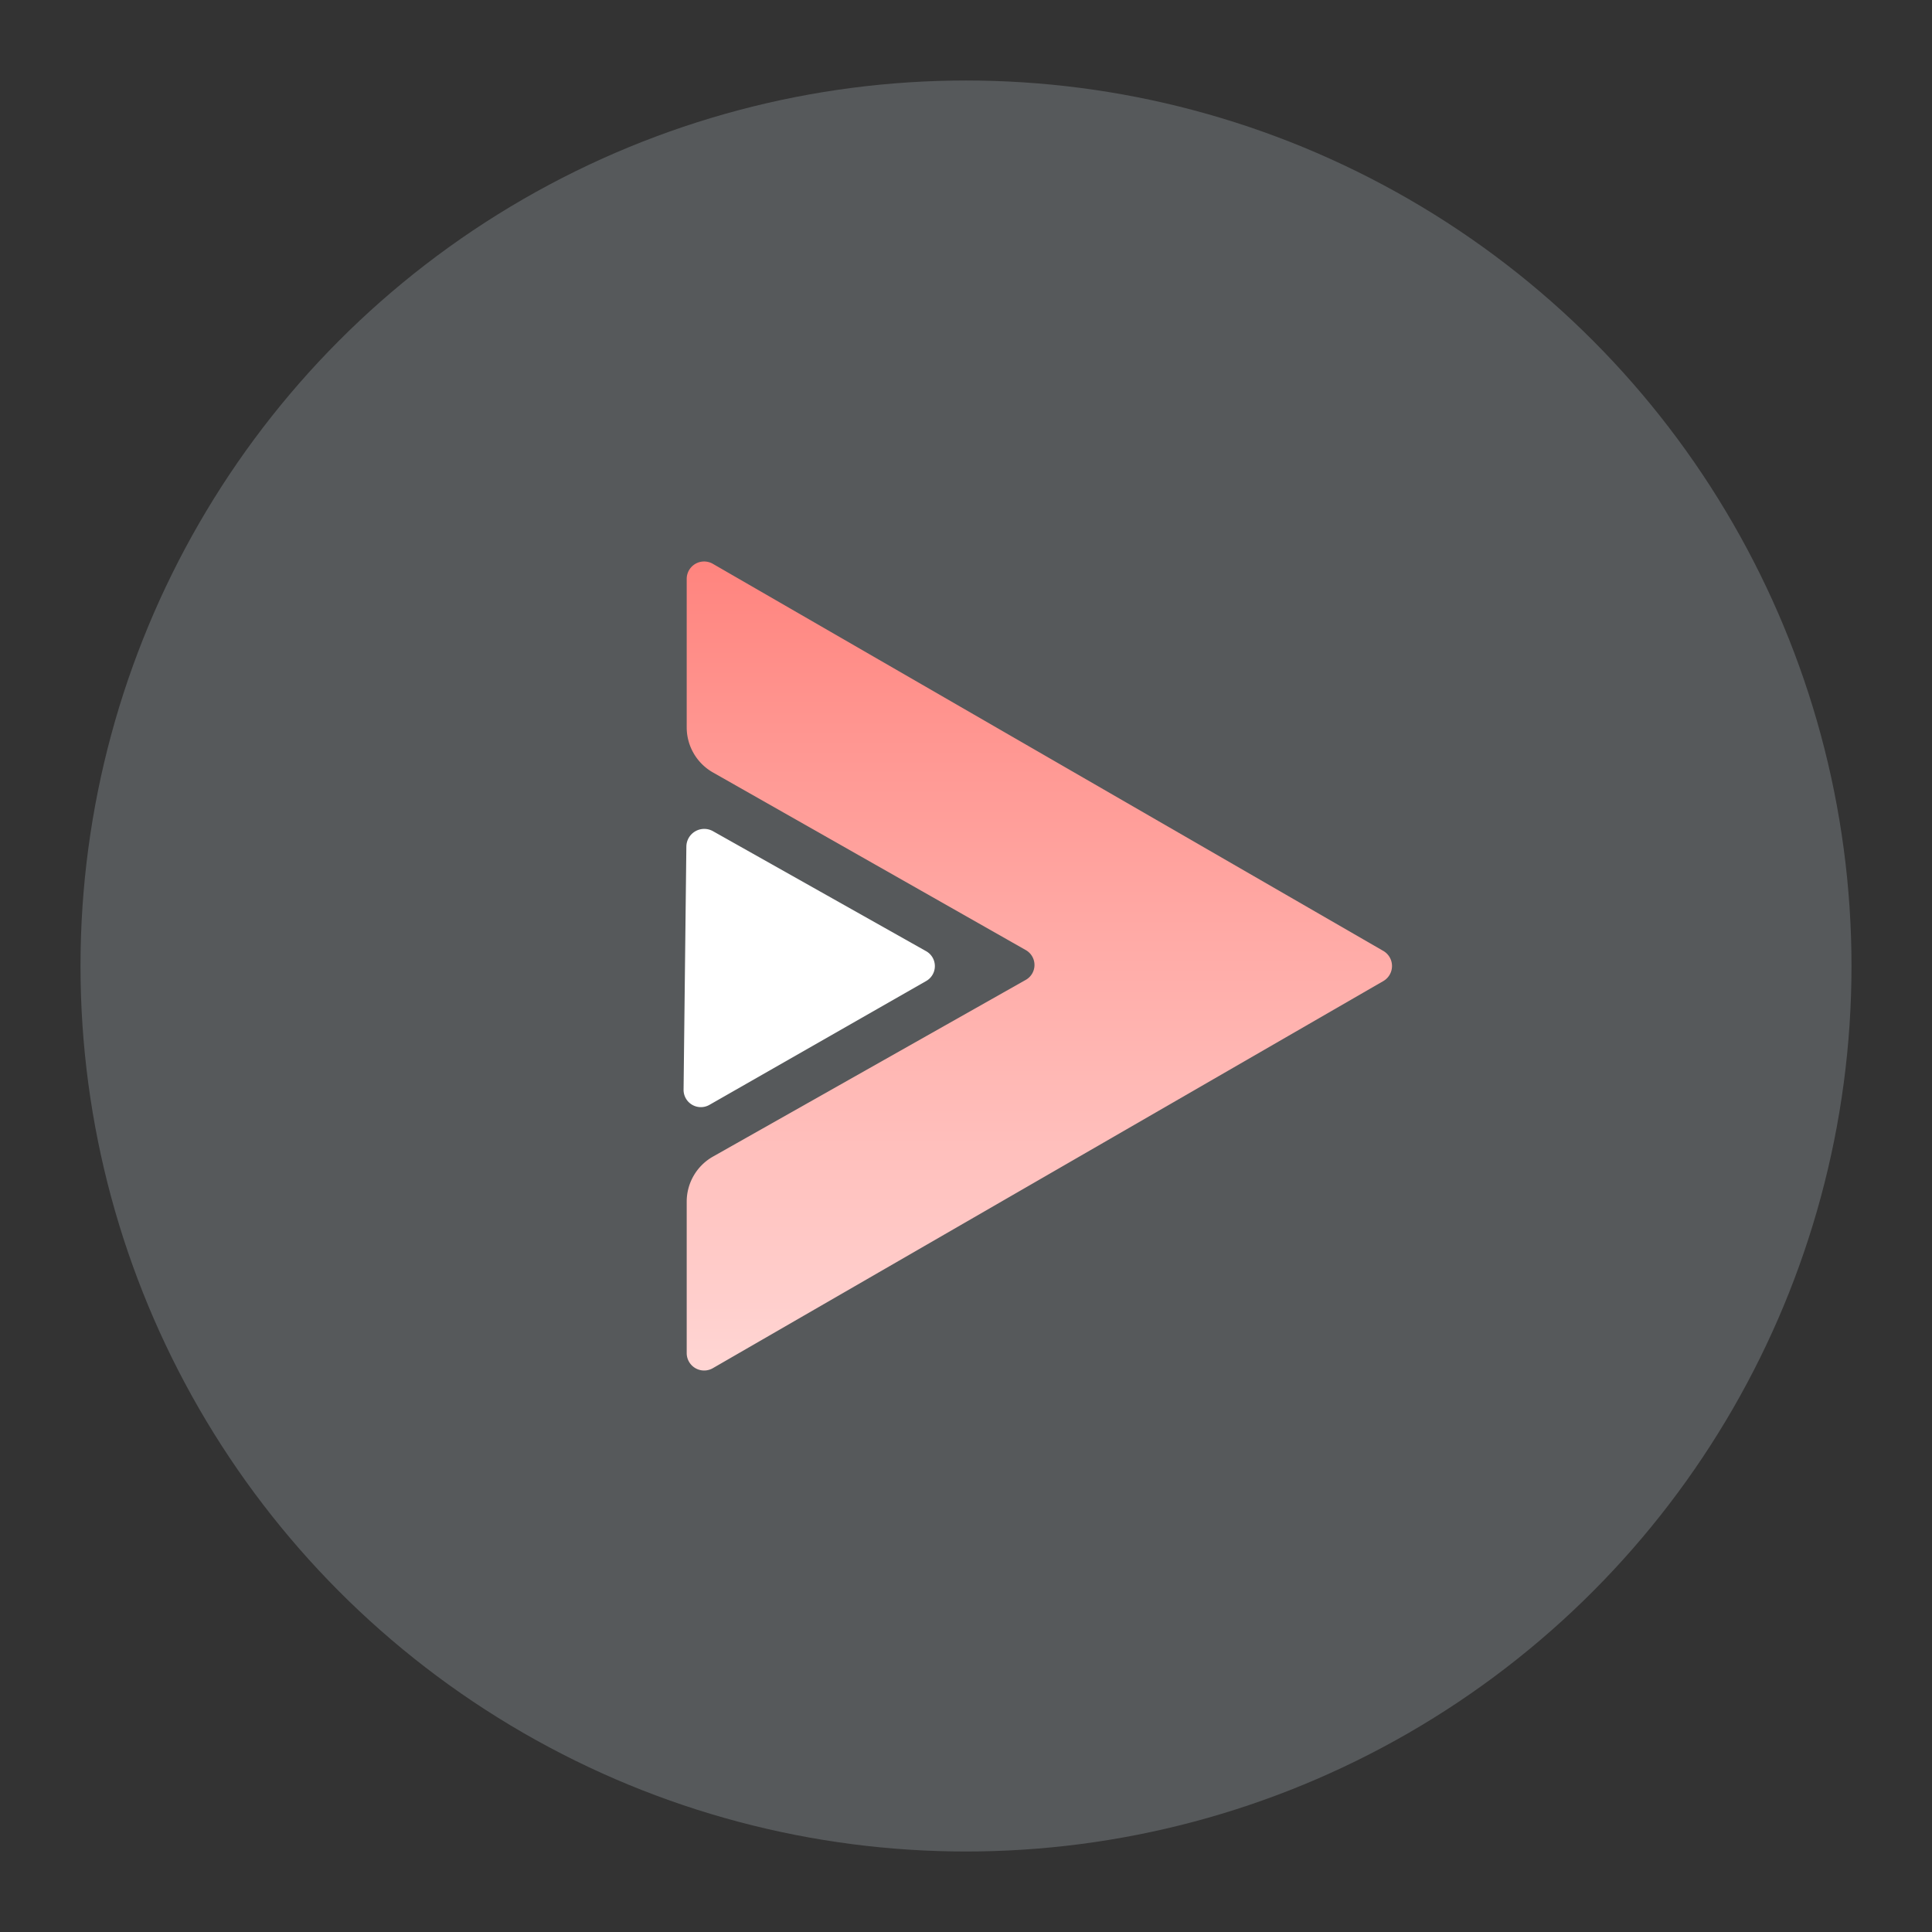 <svg width="192" height="192" version="1.1" viewBox="0 0 192 192" xml:space="preserve" xmlns="http://www.w3.org/2000/svg" xmlns:xlink="http://www.w3.org/1999/xlink"><rect x="0" y="0" width="192" height="192" fill="#333333" stroke="none"/><defs><linearGradient id="linearGradient1655" x1="43.474" x2="43.474" y1="32" y2="150.71" gradientTransform="matrix(.691 0 0 .691 38.191 32.411)" gradientUnits="userSpaceOnUse"><stop stop-color="#ff837d" offset="0"/><stop stop-color="#ffd6d4" offset="1"/></linearGradient></defs><circle cx="96" cy="96" r="88" fill="#56595b"/><path d="m70.842 56.032 66.628 38.468a1.732 1.732 90 0 1 0 3l-66.628 38.468a1.732 1.732 30 0 1-2.598-1.5v-15.052a5.141 5.141 120.27 0 1 2.612-4.476l31.086-17.563a1.699 1.699 90.061 0 0 3e-3 -2.957l-31.092-17.654a5.153 5.153 59.794 0 1-2.609-4.481v-14.753a1.732 1.732 150 0 1 2.598-1.5z" fill="url(#linearGradient1655)"/><path d="m70.858 82.604 21.182 11.925a1.702 1.702 89.818 0 1 0.009 2.96l-21.546 12.311a1.718 1.718 30.457 0 1-2.57-1.512l0.277-24.156a1.777 1.777 150.02 0 1 2.649-1.528z" fill="#fff"/></svg>
